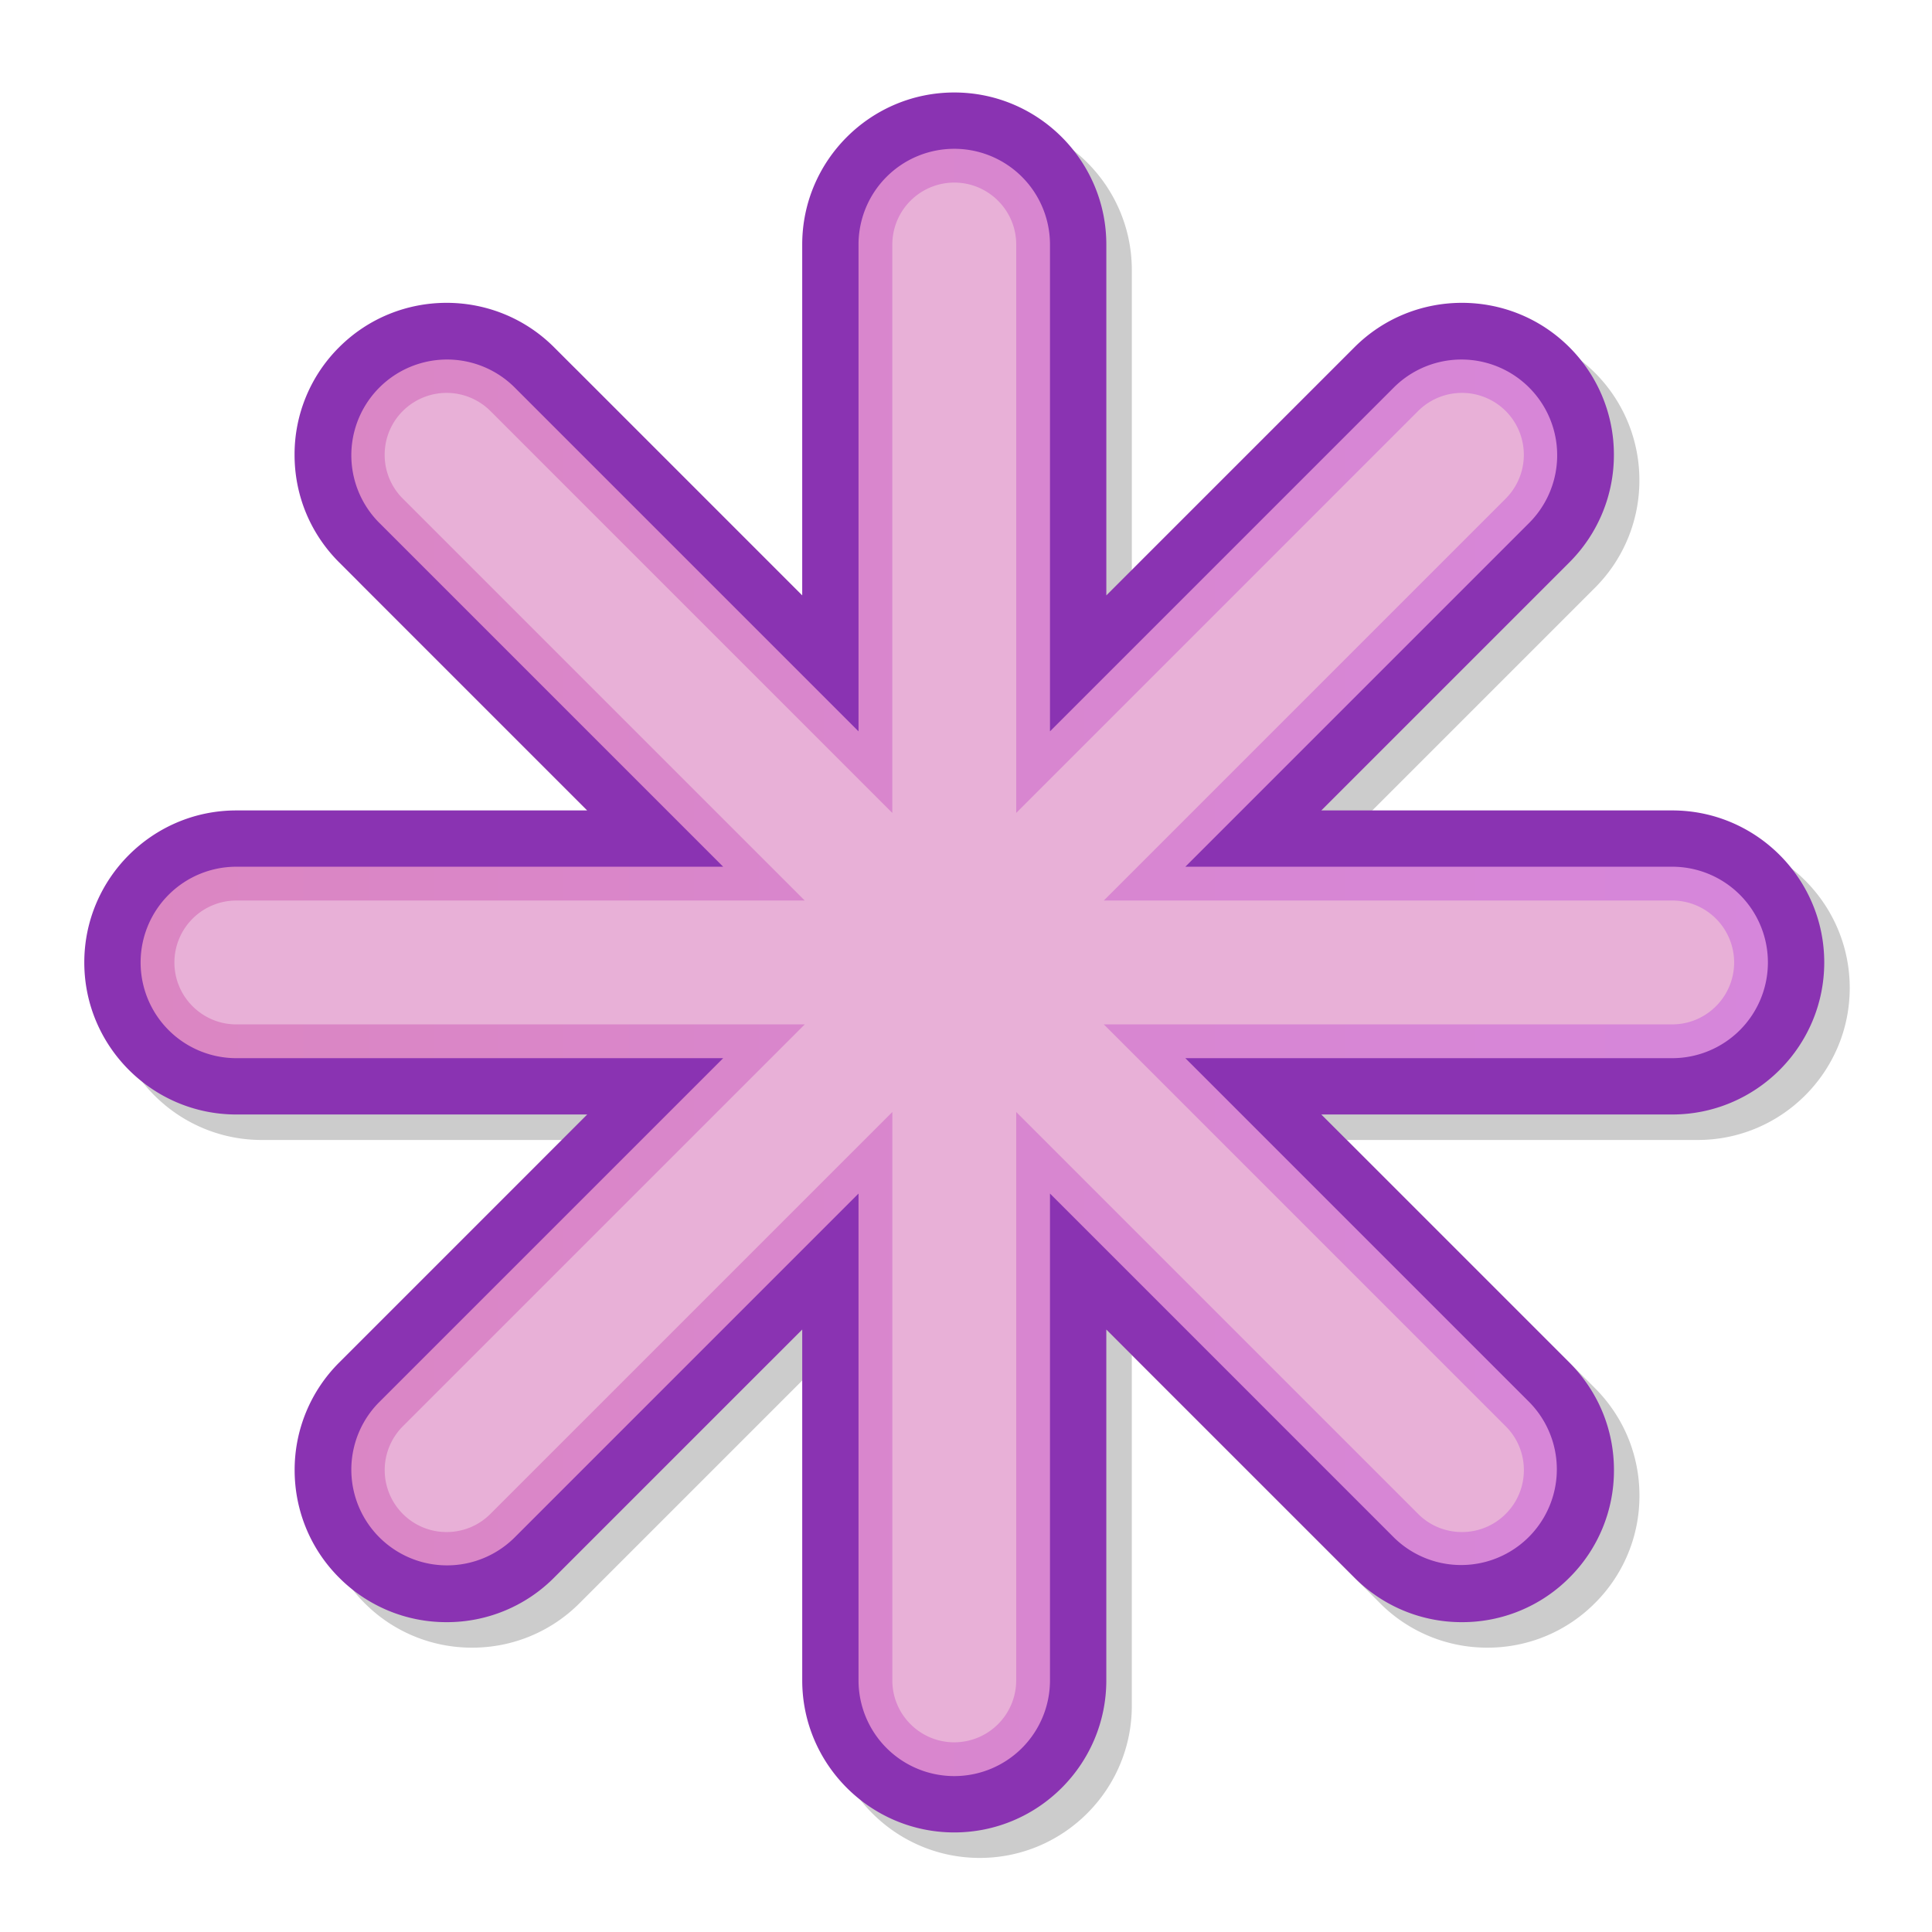 <svg xmlns="http://www.w3.org/2000/svg" xml:space="preserve" width="64" height="64" version="1.0" viewBox="0 0 256 256"><defs><linearGradient id="c" x1="121.918" x2="249.582" y1="185.75" y2="185.75" gradientUnits="userSpaceOnUse"><stop offset="0" style="stop-color:#db86c2;stop-opacity:1"/><stop
	offset="1" style="stop-color:#d686db;stop-opacity:1" /></linearGradient><linearGradient id="b" x1="-228" x2="-228" y1="11" y2="245" gradientTransform="translate(357)" gradientUnits="userSpaceOnUse"><stop offset="0" style="stop-color:#494949;stop-opacity:1"/>
	<stop offset="1" style="stop-color:#000;stop-opacity:1" /></linearGradient><linearGradient id="a" x1="-327.947" x2="-130.053" y1="29.053" y2="226.947" gradientTransform="translate(357)" gradientUnits="userSpaceOnUse"><stop offset="0" style="stop-color:#fff;stop-opacity:1"/>
	<stop offset="1" style="stop-color:#dadada;stop-opacity:1" /></linearGradient></defs>
	<path d="M0 0h256v256H0z" style="fill:none" />
	<g stroke="none" style="stroke:#000"><path d="M175.822 131.428v27.528l-19.465-19.466c-4.65-4.65-12.217-4.65-16.868 0a11.849 11.849 0 0 0-3.493 8.435c0 3.186 1.24 6.181 3.493 8.434l19.465 19.465h-27.526c-6.577 0-11.928 5.35-11.928 11.927s5.351 11.927 11.928 11.927h27.527l-19.465 19.467a11.885 11.885 0 0 0-3.488 8.433c0 3.055 1.162 6.108 3.488 8.434a11.848 11.848 0 0 0 8.434 3.494 11.85 11.85 0 0 0 8.434-3.494l19.465-19.464v27.527c0 6.576 5.352 11.927 11.928 11.927 6.576 0 11.928-5.351 11.928-11.927v-27.527l19.465 19.464a11.848 11.848 0 0 0 8.434 3.494 11.85 11.85 0 0 0 8.434-3.494 11.85 11.85 0 0 0 3.493-8.434c0-3.186-1.241-6.181-3.493-8.434l-19.466-19.466h27.528c6.577 0 11.928-5.35 11.928-11.927s-5.351-11.927-11.928-11.927h-27.527l19.465-19.465a11.888 11.888 0 0 0 3.488-8.434 11.89 11.89 0 0 0-3.488-8.435c-4.65-4.65-12.217-4.65-16.867 0l-19.465 19.465v-27.527c0-6.577-5.352-11.928-11.928-11.928-6.576 0-11.93 5.351-11.93 11.928z" style="opacity:.2;stroke:none" transform="matrix(1.689 0 0 1.689 -187.288 -186.203)"/>
		<path
			d="M173.822 129.428v27.528l-19.465-19.466c-4.65-4.65-12.217-4.65-16.868 0a11.849 11.849 0 0 0-3.493 8.435c0 3.186 1.24 6.181 3.493 8.434l19.465 19.465h-27.526c-6.577 0-11.928 5.35-11.928 11.927s5.351 11.927 11.928 11.927h27.527l-19.465 19.467a11.885 11.885 0 0 0-3.488 8.433c0 3.055 1.162 6.108 3.488 8.434a11.848 11.848 0 0 0 8.434 3.494 11.85 11.85 0 0 0 8.434-3.494l19.465-19.464v27.527c0 6.576 5.352 11.927 11.928 11.927 6.576 0 11.928-5.351 11.928-11.927v-27.527l19.465 19.464a11.848 11.848 0 0 0 8.434 3.494 11.85 11.85 0 0 0 8.434-3.494 11.85 11.85 0 0 0 3.493-8.434c0-3.186-1.241-6.181-3.493-8.434l-19.466-19.466h27.528c6.577 0 11.928-5.35 11.928-11.927s-5.351-11.927-11.928-11.927h-27.527l19.465-19.465a11.888 11.888 0 0 0 3.488-8.434 11.89 11.89 0 0 0-3.488-8.435c-4.65-4.65-12.217-4.65-16.867 0l-19.465 19.465v-27.527c0-6.577-5.352-11.928-11.928-11.928-6.576 0-11.93 5.351-11.93 11.928z"
			style="fill:#8a33b2;stroke:none" transform="matrix(1.689 0 0 1.689 -187.288 -186.203)" />
		<path
			d="M242.072 178.24h-38.191l27.006-27.006a7.51 7.51 0 0 0-10.621-10.62L193.26 167.62v-38.192a7.51 7.51 0 0 0-7.51-7.51 7.51 7.51 0 0 0-7.51 7.51v38.193l-27.006-27.007a7.51 7.51 0 0 0-10.621 10.62l27.006 27.006h-38.191a7.51 7.51 0 0 0-7.51 7.51 7.509 7.509 0 0 0 7.51 7.51h38.193l-27.008 27.007a7.51 7.51 0 0 0 10.621 10.62l27.006-27.006v38.192a7.51 7.51 0 0 0 7.51 7.509 7.509 7.509 0 0 0 7.51-7.509v-38.192l27.006 27.006a7.51 7.51 0 0 0 10.62-10.62l-27.007-27.007h38.193a7.51 7.51 0 0 0 7.51-7.51 7.509 7.509 0 0 0-7.51-7.51z"
			style="fill:url(#c);stroke:none" transform="matrix(1.689 0 0 1.689 -187.288 -186.203)" />
		<path
			d="M180.891 129.428v44.593l-31.531-31.532a4.864 4.864 0 0 0-6.872 0 4.833 4.833 0 0 0-1.423 3.437 4.83 4.83 0 0 0 1.423 3.436l31.53 31.53h-44.59a4.865 4.865 0 0 0-4.859 4.859c0 2.68 2.18 4.859 4.859 4.859h44.592l-31.531 31.531a4.864 4.864 0 0 0 0 6.872 4.829 4.829 0 0 0 3.436 1.423 4.83 4.83 0 0 0 3.436-1.423l31.531-31.53v44.591c0 2.68 2.18 4.858 4.859 4.858a4.864 4.864 0 0 0 4.859-4.858v-44.591l31.53 31.53a4.831 4.831 0 0 0 3.437 1.423 4.83 4.83 0 0 0 3.436-1.423 4.828 4.828 0 0 0 1.424-3.437 4.828 4.828 0 0 0-1.424-3.436l-31.531-31.531h44.592c2.68 0 4.859-2.18 4.859-4.859a4.865 4.865 0 0 0-4.859-4.859h-44.59l31.529-31.53a4.863 4.863 0 0 0 0-6.872 4.864 4.864 0 0 0-6.872 0l-31.53 31.53v-44.591c0-2.68-2.18-4.86-4.859-4.86a4.867 4.867 0 0 0-4.861 4.86z"
			style="fill:#e8b0d7;stroke:none" transform="matrix(1.689 0 0 1.689 -187.288 -186.203)" /></g></svg>
